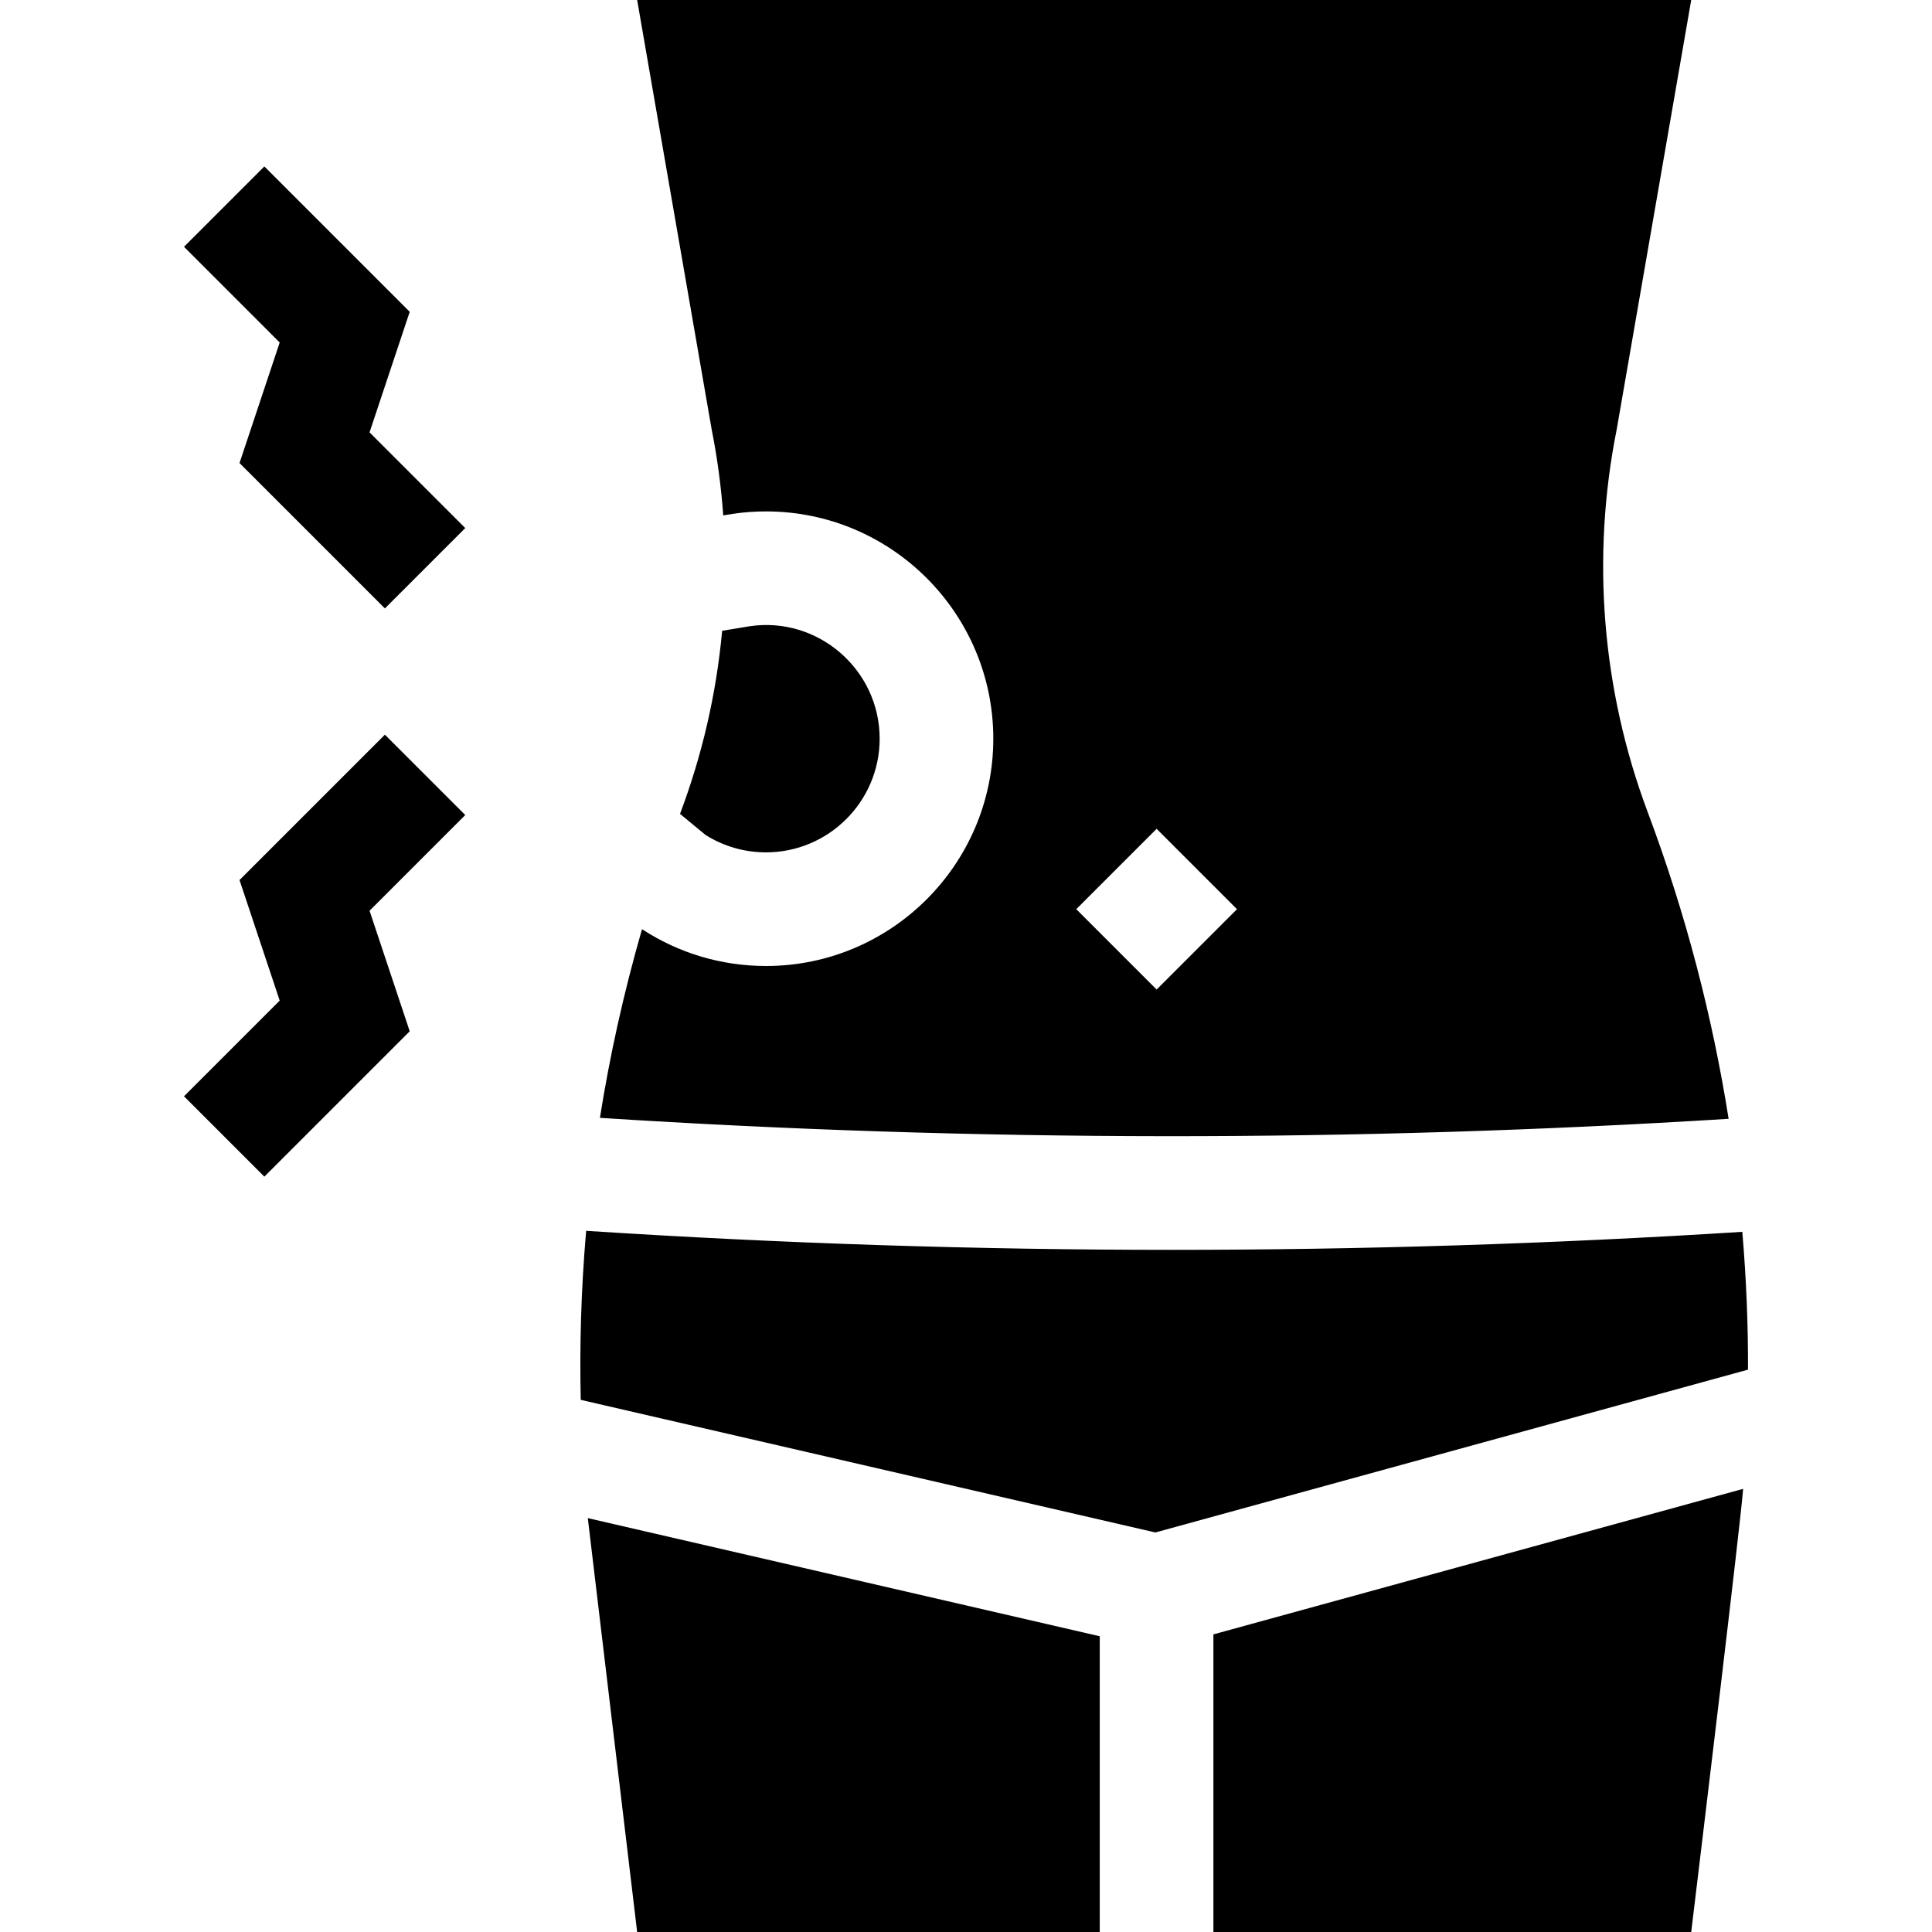 <svg id="Capa_1" enable-background="new 0 0 510 510" height="512" viewBox="0 0 510 510" width="512" xmlns="http://www.w3.org/2000/svg"><g id="XMLID_472_"><path id="XMLID_481_" d="m108.156 82.309-38.375-38.375-21.212 21.212 25.264 25.266-10.606 31.819 38.375 38.376 21.213-21.213-25.265-25.265z"/><path id="XMLID_480_" d="m101.602 193.934-38.375 38.375 10.606 31.82-25.264 25.265 21.212 21.213 38.375-38.374-10.606-31.821 25.265-25.266z"/><path id="XMLID_479_" d="m168.192 510h122.116v-78.067l-135.143-31.187c.014.14 13.002 109.048 13.027 109.254z"/><path id="XMLID_478_" d="m459.925 325.174c-50.126 3.171-100.363 4.756-150.602 4.756-51.572 0-103.144-1.682-154.596-5.022-1.375 16.044-1.733 30.524-1.425 44.62l151.686 35.005 156.441-42.978c.032-11.694-.412-23.537-1.504-36.381z"/><path id="XMLID_475_" d="m456.312 295.338c-4.244-26.77-11.216-53.922-21.362-80.968-12.1-32.27-14.93-67.28-8.17-101.07l19.66-113.3c-15.223 0-263.99 0-278.248 0l19.66 113.3c1.508 7.54 2.512 15.141 3.068 22.758.899-.115 5.105-1.058 11.288-1.058 33.084 0 60 26.916 60 60s-26.916 60-60 60c-11.688 0-22.991-3.363-32.732-9.719-4.927 17.1-8.516 33.487-11.113 49.803 99.163 6.368 198.773 6.453 297.949.254zm-172.202-55.338 21.213-21.213 21.213 21.213-21.213 21.213z"/><path id="XMLID_474_" d="m320.308 510h126.132c2.887-23.99 12.929-107.037 13.704-116.98l-139.836 38.415z"/><path id="XMLID_473_" d="m232.208 195c0-18.327-16.404-32.398-34.39-29.677l-7.187 1.188c-1.529 16.555-5.235 32.699-11.123 48.334l6.736 5.561c4.767 3.008 10.27 4.594 15.963 4.594 16.543 0 30.001-13.458 30.001-30z"/></g></svg>